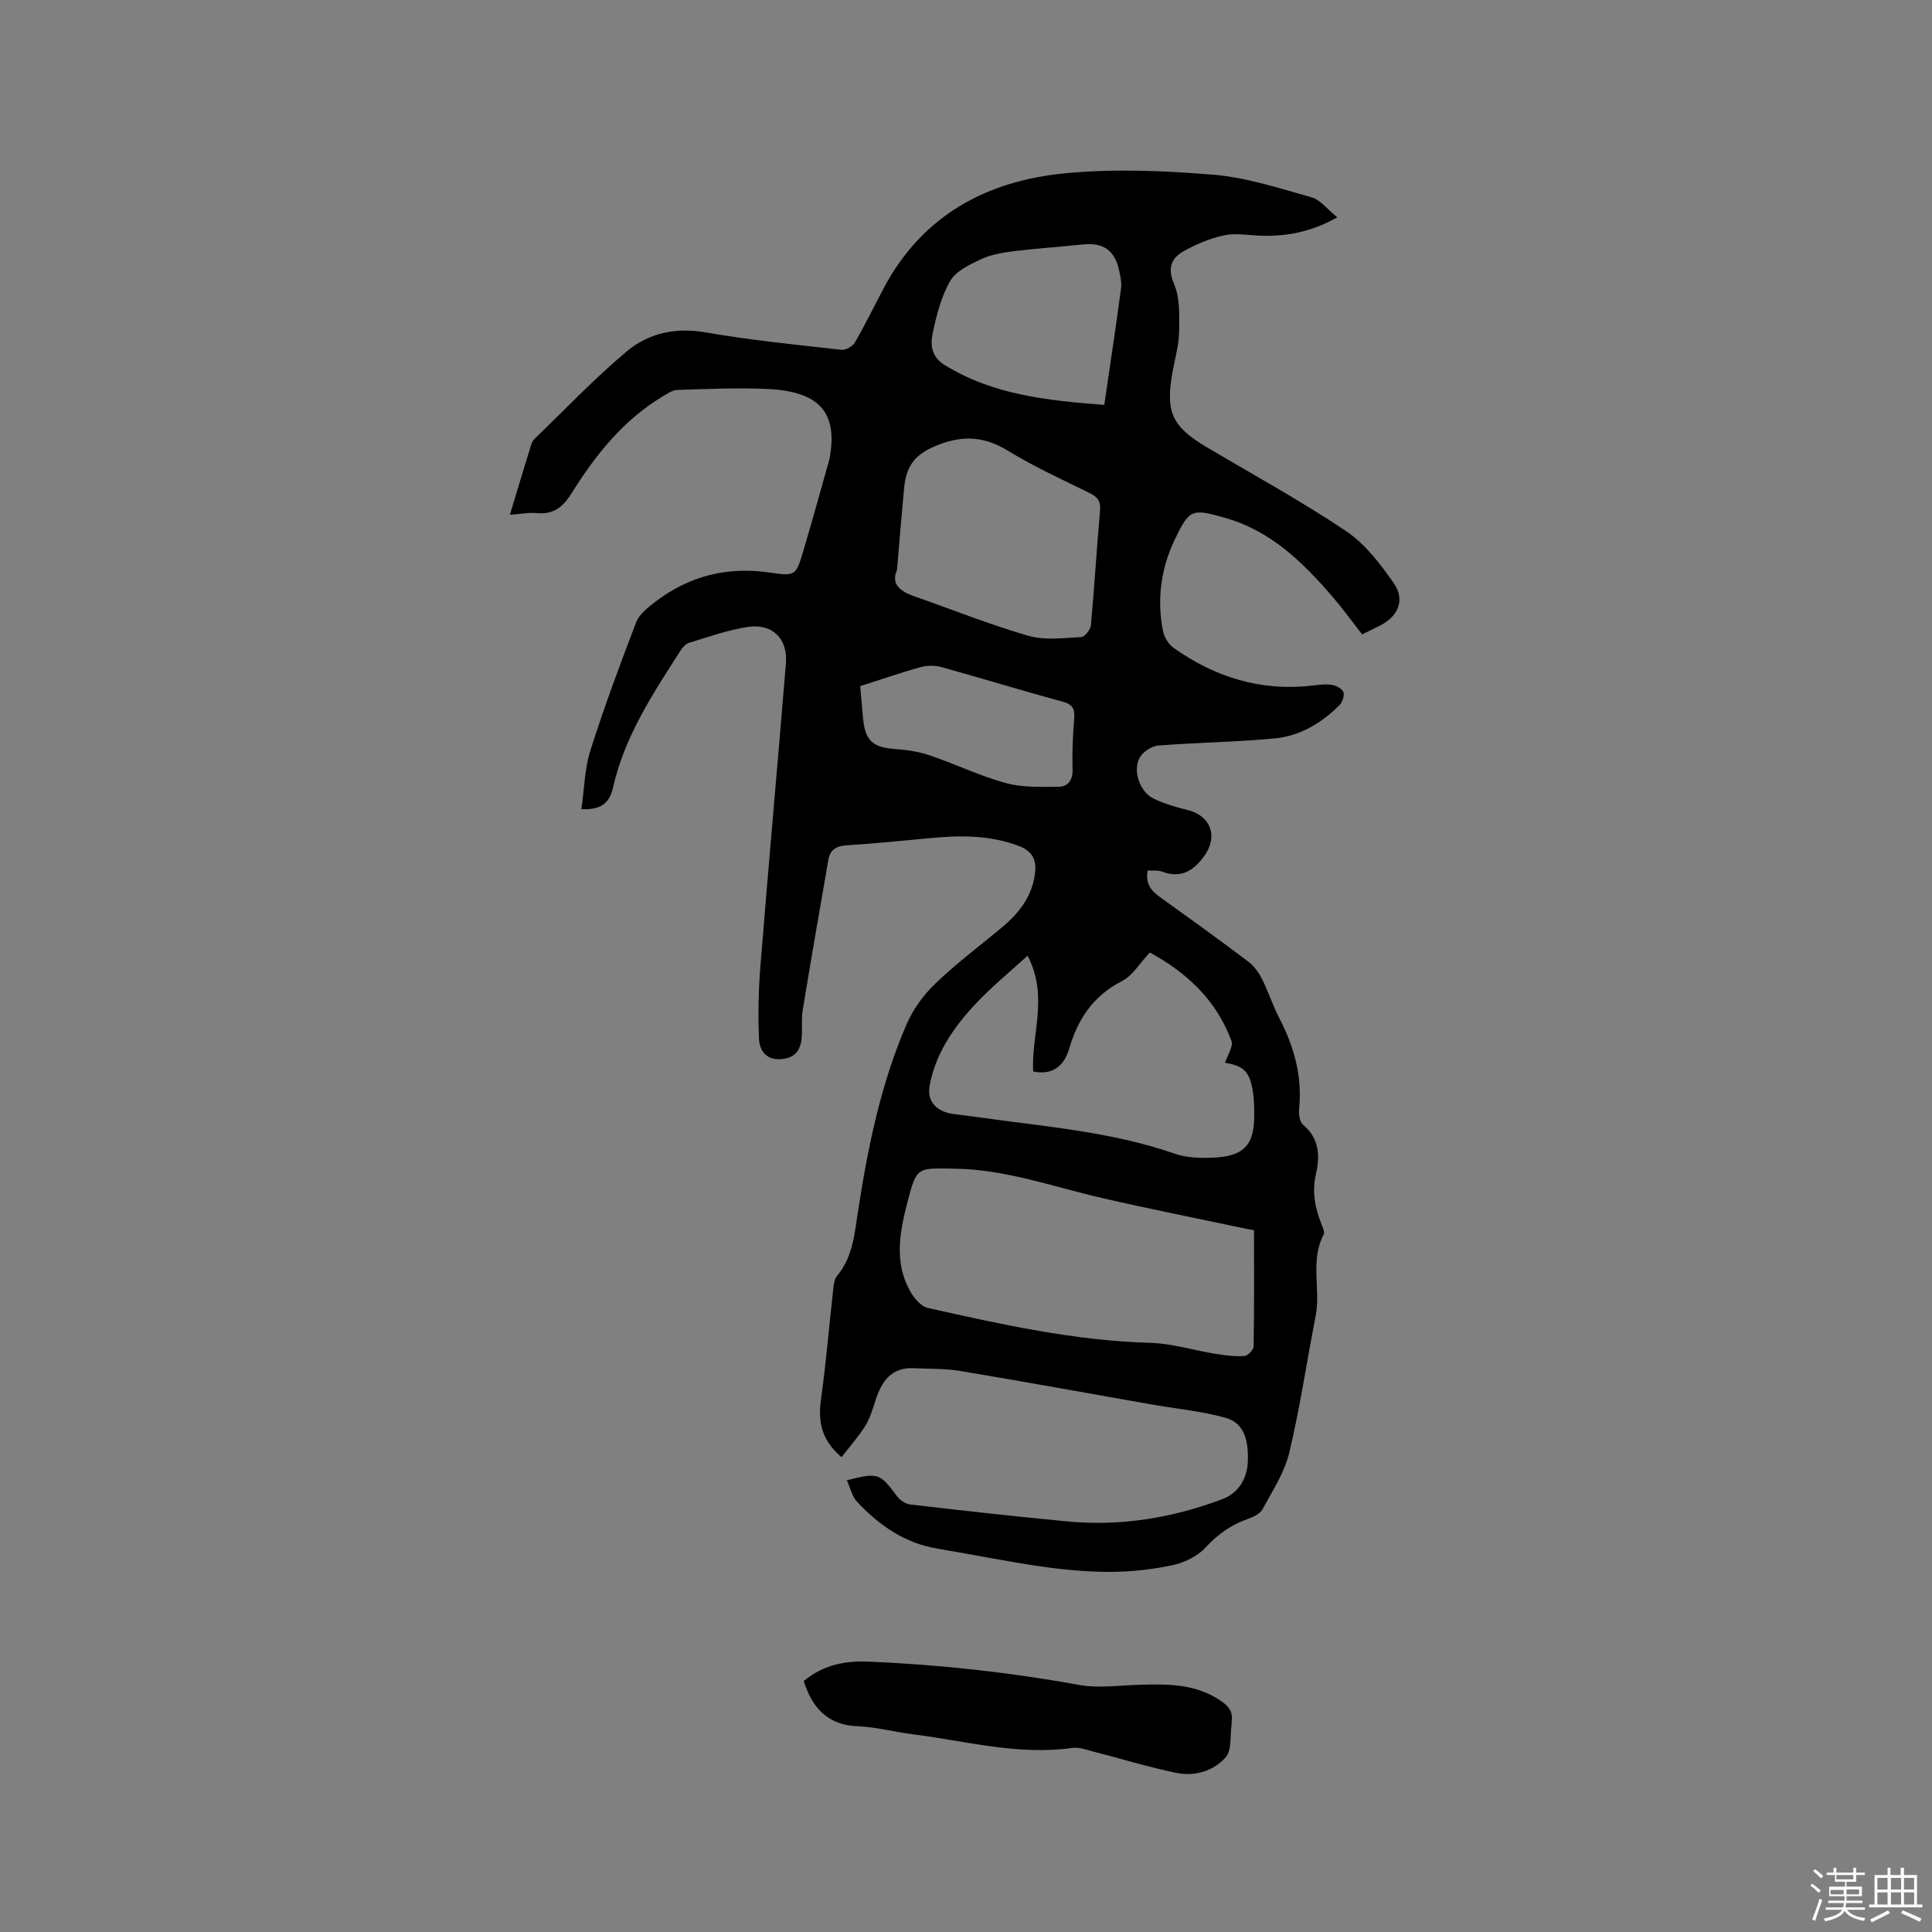 <svg enable-background="new 0 0 400 400" viewBox="0 0 400 400" xmlns="http://www.w3.org/2000/svg"><rect x="0" y="0" width="400" height="400" fill="#808080" stroke="none"/><path d="m374.8 390.4.4-.4c.7.5 1.3 1 1.8 1.4l-.5.5c-.5-.6-1.1-1.1-1.7-1.5zm1 7.3-.6-.3c.5-1.4 1.1-2.8 1.5-4.3.2.1.4.2.6.3-.5 1.3-1 2.8-1.5 4.3zm-.4-10.3.4-.4c.4.3 1 .8 1.7 1.4l-.5.5c-.4-.5-1-1-1.6-1.5zm2.5.3h1.7v-1h.6v1h3.5v-1h.6v1h1.8v.5h-1.8v1.4h-2v1h3.2v2h-3.2v.9h3.3v.5h-3.4c0 .3-.1.6-.1.9h4v.5h-3.7c.7.9 1.9 1.5 3.8 1.7-.1.2-.2.4-.3.6-2.1-.4-3.5-1.1-4-2.1-.4 1-1.8 1.7-4 2.2-.1-.2-.2-.4-.3-.6 2.1-.4 3.4-1 3.8-1.8h-3.4v-.5h3.6c.1-.3.1-.6.2-.9h-3.3v-.5h3.4c0-.3 0-.6 0-.9h-3.2v-2h3.3v-1h-2.1v-1.4h-1.7v-.5zm1.1 3.5v1h2.7c0-.3 0-.4 0-.4 0-.1 0-.2 0-.2 0-.1 0-.2 0-.3h-2.7zm1.2-3v.9h3.5v-.9zm4.7 3h-2.6v.6.4h2.6z" fill="#fbfafc"/><path d="m393.6 386.7h.6v1.5h2.7v6.1h1.1v.6h-11v-.6h1.1v-6.1h2.7v-1.5h.6v1.5h2.1v-1.5zm-2.7 8.8.4.6c-1.2.6-2.5 1.3-3.8 1.9-.1-.2-.2-.4-.3-.6 1.2-.6 2.5-1.2 3.7-1.9zm-2.2-6.7v2.4h2.1v-2.4zm0 3v2.5h2.1v-2.5zm2.8-3v2.4h2.1v-2.4zm0 3v2.5h2.1v-2.5zm6 6.1c-1.4-.7-2.7-1.3-3.9-1.8l.3-.6c1.5.6 2.7 1.2 3.9 1.7zm-1.2-9.1h-2.1v2.4h2.1zm-2.1 3v2.5h2.1v-2.5z" fill="#fbfafc"/><g fill="#010000"><path d="m174.23 301.69c-4.36-3.71-4.86-7.6-4.24-12.09 1.05-7.55 1.68-15.17 2.53-22.75.1-.92.22-2.03.77-2.68 3.21-3.8 3.6-8.47 4.31-13.08 2.03-13.32 4.7-26.51 10.06-38.94 1.34-3.1 3.47-6.09 5.91-8.43 4.26-4.11 9.03-7.7 13.6-11.48 3.53-2.91 6.33-6.27 7.05-10.96.44-2.87-.1-4.94-3.35-6.16-5.97-2.24-12-2.19-18.15-1.61-5.8.54-11.6 1.14-17.41 1.5-2.14.13-3.44.91-3.8 2.96-1.82 10.4-3.61 20.81-5.33 31.23-.27 1.66-.09 3.39-.16 5.08-.11 2.72-1.05 4.71-4.17 4.99-3.23.29-4.62-1.75-4.72-4.33-.19-4.94-.1-9.93.3-14.86 1.68-20.91 3.57-41.8 5.28-62.71.42-5.11-2.75-8.32-7.85-7.57-4.15.61-8.18 2.08-12.22 3.3-.7.21-1.36.99-1.79 1.66-5.71 8.92-11.58 17.78-13.94 28.33-.73 3.26-2.57 4.61-6.54 4.45.6-4.14.65-8.34 1.87-12.18 2.84-8.96 6.12-17.79 9.49-26.57.61-1.59 2.29-2.91 3.73-4.03 7.2-5.59 15.24-7.57 24.35-6.16 4.91.76 5.06.31 6.45-4.34 1.84-6.19 3.55-12.41 5.31-18.62.09-.31.16-.62.22-.93 1.65-9.29-2.11-13.65-12.81-14.17-6.23-.3-12.49 0-18.74.19-1.04.03-2.11.79-3.08 1.37-8.12 4.88-13.85 12.08-18.76 19.93-1.82 2.91-3.74 4.52-7.24 4.2-1.74-.16-3.52.21-5.6.36 1.51-4.99 2.91-9.64 4.34-14.28.15-.49.36-1.04.72-1.39 6.32-6.1 12.39-12.5 19.1-18.14 4.55-3.82 10.15-5.05 16.41-3.96 9.28 1.62 18.68 2.55 28.05 3.6.89.1 2.34-.7 2.8-1.5 2.13-3.66 3.98-7.48 5.96-11.22 7.96-15.04 21.26-22.24 37.46-23.81 10.17-.99 20.58-.56 30.79.28 6.87.57 13.64 2.79 20.34 4.68 1.86.52 3.3 2.51 5.34 4.15-5.52 3.08-10.54 3.96-15.81 3.8-2.54-.08-5.17-.59-7.59-.08-2.9.61-5.78 1.81-8.38 3.27-2.57 1.45-3.44 3.45-2.01 6.82 1.25 2.95 1.09 6.61 1.04 9.95-.05 2.72-.85 5.43-1.34 8.14-1.53 8.36-.18 11.38 7.02 15.66 9.66 5.73 19.54 11.13 28.85 17.37 3.97 2.66 7.15 6.83 9.93 10.84 2.41 3.48.88 6.88-2.92 8.78-1.13.57-2.27 1.12-3.64 1.8-2.05-2.62-4.02-5.35-6.21-7.89-6.15-7.12-12.76-13.59-22.22-16.26-6.85-1.94-7.34-1.79-10.35 4.48-2.9 6.04-3.72 12.35-2.48 18.88.25 1.3 1.14 2.82 2.21 3.57 8.6 6.09 18.1 9.05 28.73 7.81 1.36-.16 2.77-.35 4.1-.14.88.14 2.12.82 2.35 1.53.24.76-.25 2.11-.88 2.73-3.71 3.66-8.15 6.33-13.34 6.82-7.99.76-16.05.84-24.06 1.47-1.37.11-3.14 1.22-3.84 2.39-1.63 2.75-.06 7.25 2.87 8.63 2.18 1.03 4.53 1.74 6.88 2.31 5.08 1.22 6.49 5.73 3.36 9.81-2.39 3.12-4.9 4.34-8.64 2.94-.82-.31-1.82-.14-2.88-.2-.53 2.71.71 4.18 2.53 5.49 6.11 4.39 12.22 8.79 18.23 13.32 1.2.9 2.2 2.26 2.88 3.61 1.34 2.64 2.24 5.5 3.6 8.13 3.1 5.95 4.8 12.14 4.1 18.91-.11 1.05.14 2.61.83 3.19 3.4 2.81 3.51 6.52 2.67 10.15-.87 3.74-.19 7.07 1.14 10.45.26.68.72 1.62.46 2.11-2.87 5.41-.59 11.3-1.67 16.86-1.84 9.45-3.23 19-5.47 28.34-.99 4.12-3.48 7.9-5.54 11.7-.52.95-1.93 1.6-3.07 2-3.47 1.22-6.23 3.21-8.76 5.95-1.66 1.79-4.34 3.09-6.77 3.61-4.22.9-8.61 1.38-12.93 1.39-4.82.01-9.67-.45-14.45-1.14-7.12-1.03-14.17-2.49-21.27-3.66-6.82-1.13-12.13-4.85-16.7-9.73-1.04-1.12-1.39-2.89-2.1-4.44 6.56-1.63 6.77-1.51 10.39 3.31.61.81 1.74 1.59 2.7 1.7 10.83 1.26 21.67 2.48 32.53 3.51 11.05 1.05 21.78-.7 32.12-4.61 3.48-1.31 5.2-4.4 5.29-8 .09-3.67-.49-7.7-4.64-8.85-4.93-1.37-10.11-1.84-15.18-2.73-13.23-2.32-26.44-4.74-39.69-6.95-3.17-.53-6.45-.43-9.69-.58-4.67-.21-6.64 2.78-7.9 6.67-.59 1.81-1.13 3.7-2.12 5.29-1.44 2.28-3.24 4.29-4.91 6.46zm85.4-46.97c-.51-.1-1.44-.27-2.36-.47-9.72-2.06-19.47-3.99-29.15-6.22-10.07-2.32-19.84-5.91-30.4-6.07-7.83-.12-7.92-.53-9.88 7.08-1.57 6.1-2.74 12.32.57 18.24.8 1.44 2.23 3.19 3.67 3.51 15.18 3.4 30.36 6.79 46.03 7.23 4.56.13 9.07 1.56 13.62 2.29 1.95.31 3.95.57 5.9.44.71-.05 1.91-1.28 1.92-2 .14-7.91.08-15.83.08-24.03zm-6-34.68c.52-1.62 1.75-3.38 1.33-4.53-3.11-8.43-9.25-14.14-16.9-18.31-2.08 2.21-3.55 4.79-5.76 5.92-5.99 3.07-9.15 7.87-10.98 14.12-.93 3.16-3.21 5.49-7.41 4.6-.45-7.59 3.27-15.52-1.16-23.97-3.73 3.4-7.22 6.26-10.32 9.5-2.48 2.58-4.81 5.43-6.6 8.51-1.6 2.75-2.85 5.89-3.38 9.01-.55 3.25 1.6 5.29 4.88 5.74 1.89.26 3.78.47 5.67.74 13.5 1.91 27.15 2.94 40.18 7.48 2.42.84 5.21.95 7.81.84 6.65-.26 8.77-2.63 8.69-9.17-.01-1.27-.03-2.55-.19-3.81-.62-4.77-1.82-6.01-5.86-6.67zm-67.92-102.01c-1.3 2.91.67 4.41 3.6 5.43 7.87 2.75 15.64 5.87 23.63 8.18 3.39.98 7.28.44 10.92.26.73-.04 1.92-1.55 2-2.46.73-7.9 1.19-15.83 1.89-23.74.17-1.92-.51-2.81-2.16-3.62-5.69-2.8-11.49-5.45-16.89-8.75-4.62-2.83-8.93-3.27-13.98-1.4-4.77 1.76-7.06 3.97-7.53 9.07-.52 5.47-.96 10.95-1.48 17.03zm42.92-34.2c1.19-8.17 2.4-16.11 3.46-24.06.18-1.32-.15-2.75-.46-4.08-.93-3.95-3.35-5.51-7.41-5.08-4.84.51-9.69.82-14.52 1.42-2.28.29-4.66.72-6.71 1.69-2.32 1.1-5.11 2.43-6.28 4.48-1.85 3.23-2.82 7.07-3.6 10.77-.5 2.39-.32 4.89 2.44 6.59 10 6.17 21.19 7.36 33.08 8.27zm-50.53 58.23c.22 2.47.39 4.78.63 7.07.46 4.24 2.11 5.61 6.35 5.92 2.5.18 5.06.54 7.41 1.34 5.29 1.78 10.36 4.26 15.73 5.73 3.44.95 7.24.79 10.88.77 2.01-.01 3.03-1.33 2.96-3.62-.1-3.49.05-6.99.34-10.47.17-2.02-.29-2.96-2.43-3.54-8.37-2.26-16.65-4.82-25-7.13-1.35-.37-2.97-.39-4.31-.02-4.07 1.11-8.06 2.51-12.56 3.95z"/><path d="m166.4 348.04c4.19-3.45 8.68-4.24 13.79-4.01 14.52.65 28.89 2.21 43.2 4.81 3.99.73 8.23.11 12.36-.02 5.97-.18 11.87-.25 17.11 3.39 1.54 1.07 2.46 2.25 2.14 4.18-.03.21.02.43-.01.63-.35 2.32.08 5.31-1.22 6.8-2.49 2.84-6.39 4.02-10.19 3.24-5.79-1.19-11.46-2.94-17.2-4.41-1.43-.37-2.95-.97-4.33-.77-11.26 1.61-22.11-1.44-33.09-2.82-3.78-.47-7.52-1.5-11.31-1.65-6.31-.24-9.48-3.8-11.25-9.37z"/></g></svg>